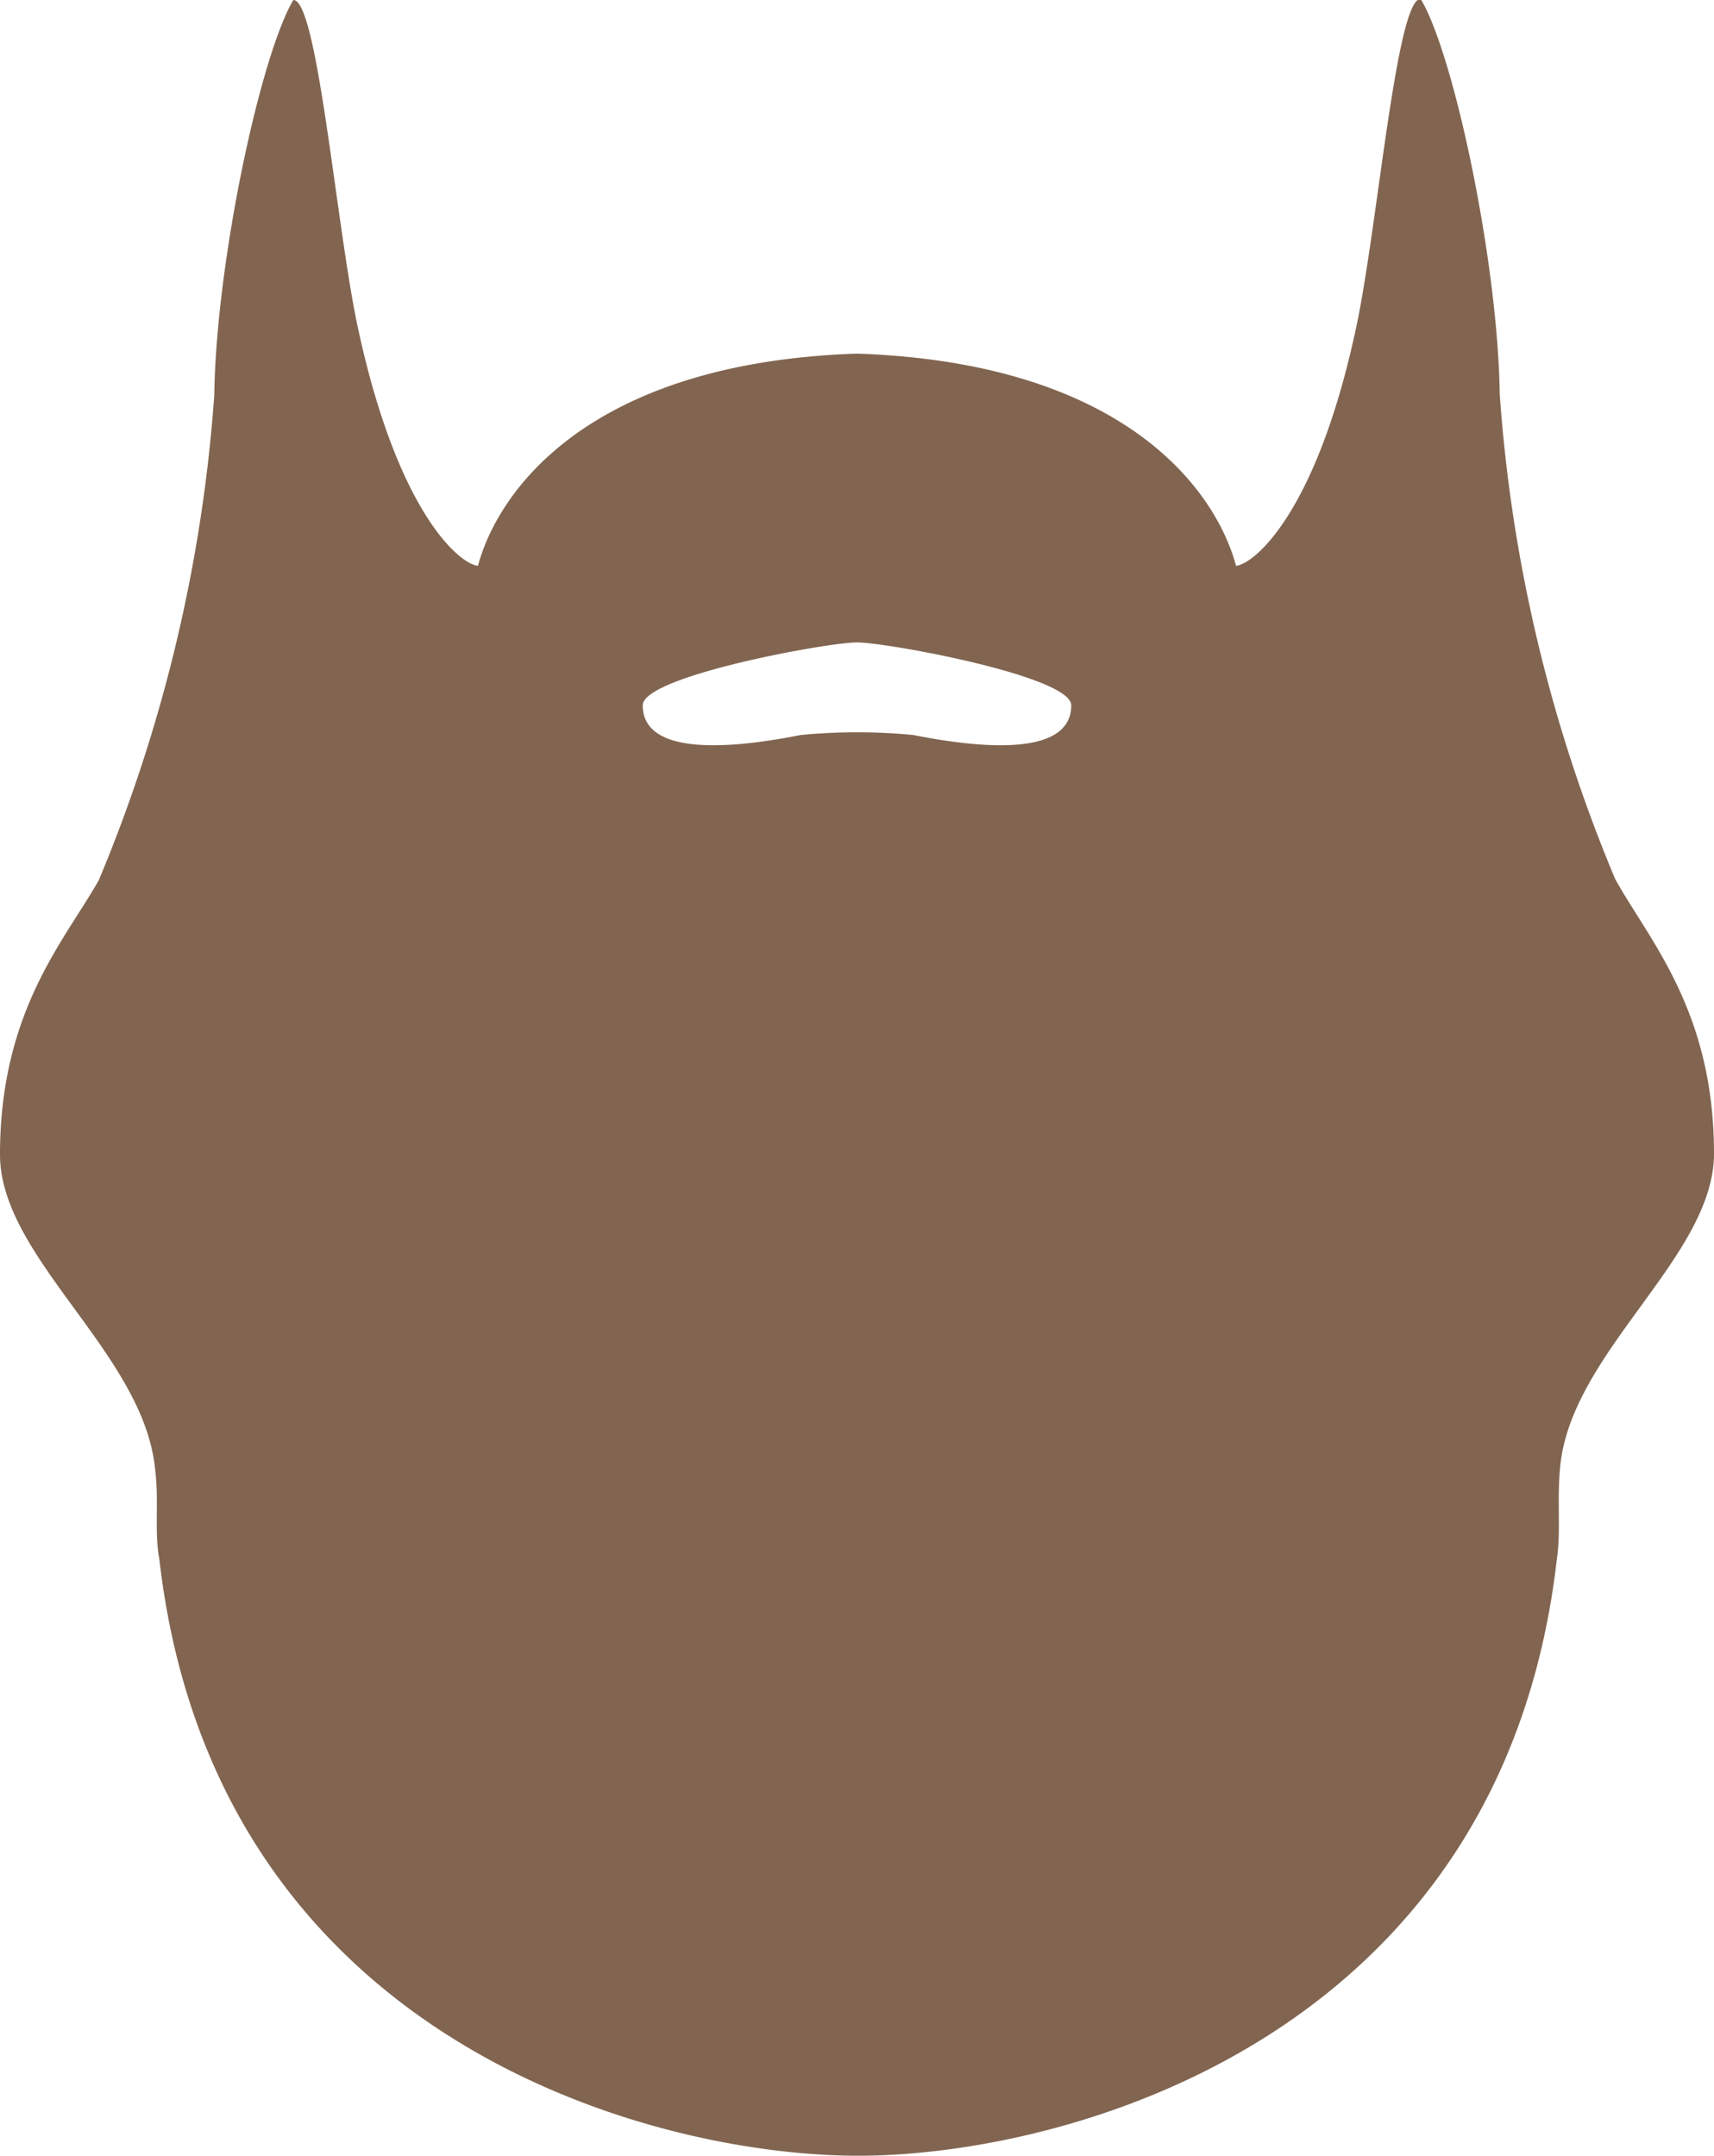 <svg id="Layer_1" data-name="Layer 1" xmlns="http://www.w3.org/2000/svg" viewBox="0 0 62.4 78.49">
  <path fill='#826550' d="M93.6,81.24c0-5.21-2.37-7.77-3.6-10a55.72,55.72,0,0,1-4.2-17.64c-.07-4.9-1.69-12.44-2.88-14.4-.86,0-1.52,7.78-2.28,11.64-1.43,7-3.77,8.94-4.44,9-.76-2.81-4.11-7.36-13.68-7.72l-.12,0-.13,0c-9.56.36-12.91,4.91-13.67,7.72-.68-.06-3-2-4.44-9C43.4,47,42.74,39.24,41.88,39.24c-1.19,2-2.81,9.5-2.88,14.4a56,56,0,0,1-4.2,17.64c-1.23,2.19-3.6,4.75-3.6,10,0,3.75,5.2,7.21,5.64,11.4C37,93.87,36.81,95,37,96c2,17.49,17.87,21.73,25.44,21.73h0c7.57,0,23.44-4.24,25.44-21.73.15-1,0-2.13.12-3.36C88.4,88.45,93.6,85,93.6,81.24ZM64.44,66a21.39,21.39,0,0,0-4.08,0c-1.73.34-5.76,1-5.76-1.08,0-1.06,6.72-2.29,7.8-2.29s7.8,1.23,7.8,2.29C70.2,67,66.17,66.34,64.44,66Z" transform="translate(-31.2 -39.24)"/>
</svg>

